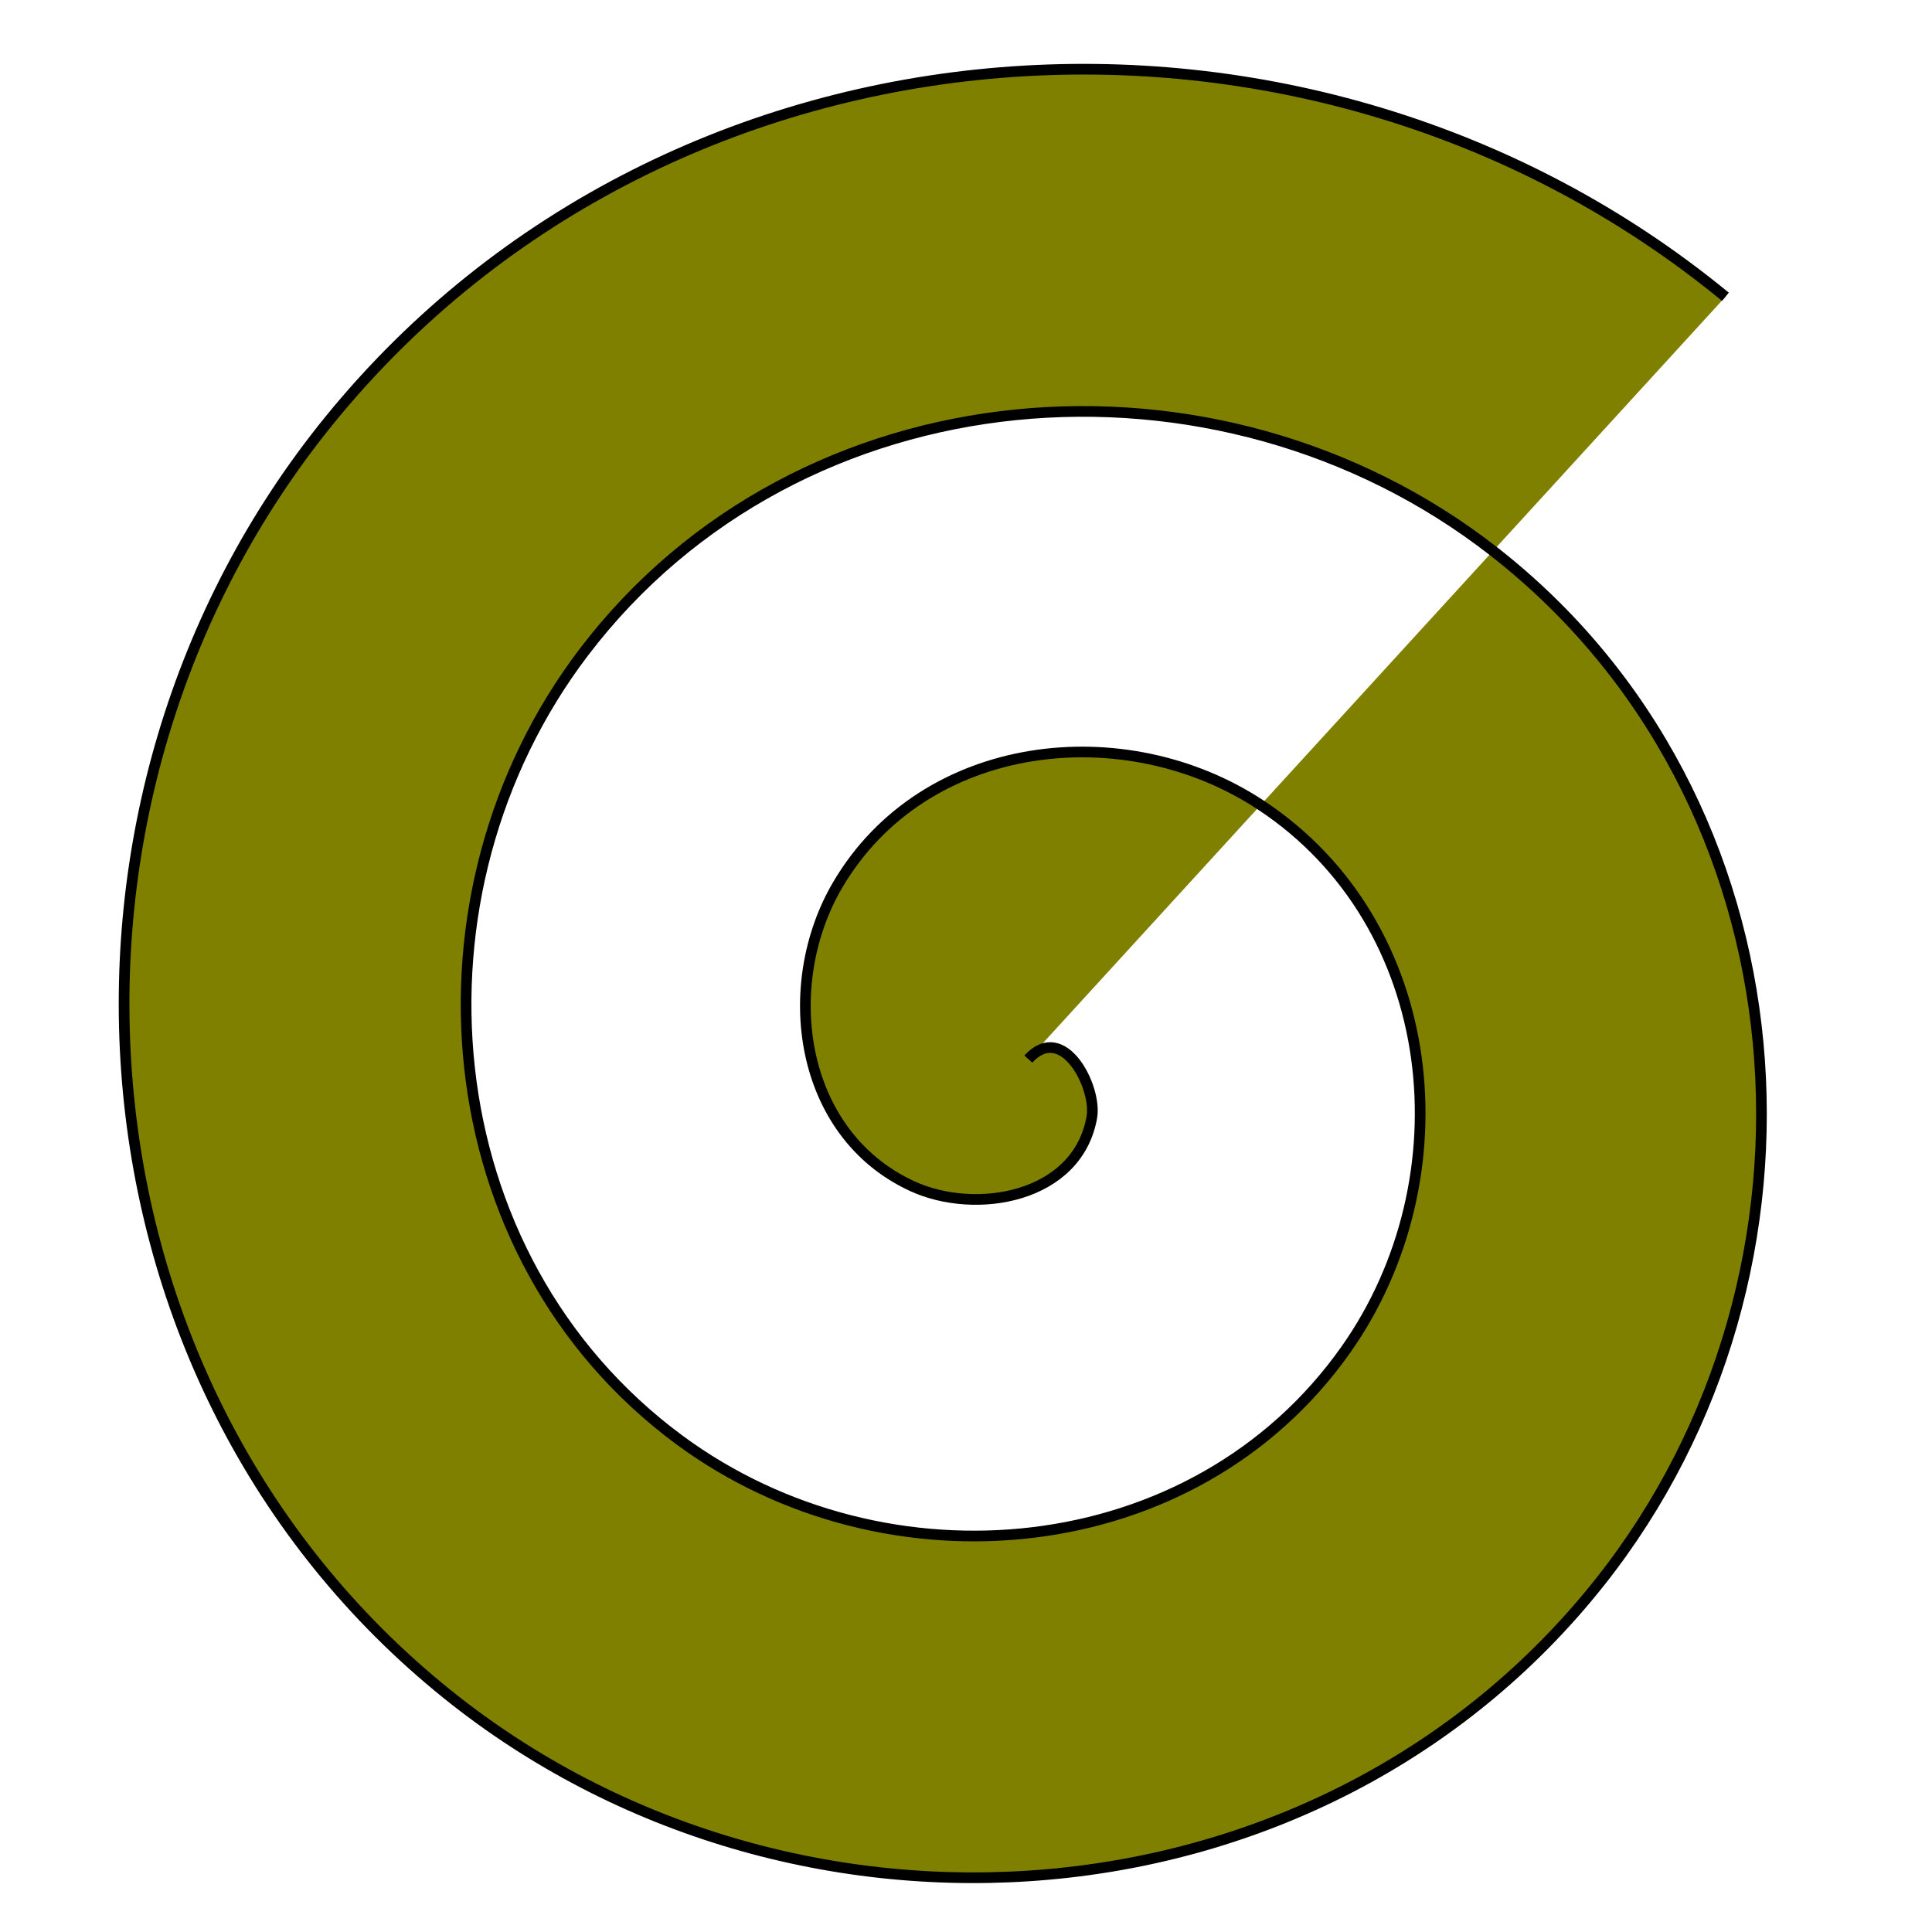 <?xml version="1.0" encoding="UTF-8" standalone="no"?>
<svg
   xmlns:dc="http://purl.org/dc/elements/1.1/"
   xmlns:cc="http://creativecommons.org/ns#"
   xmlns:rdf="http://www.w3.org/1999/02/22-rdf-syntax-ns#"
   xmlns:svg="http://www.w3.org/2000/svg"
   xmlns="http://www.w3.org/2000/svg"
   xmlns:sodipodi="http://sodipodi.sourceforge.net/DTD/sodipodi-0.dtd"
   xmlns:inkscape="http://www.inkscape.org/namespaces/inkscape"
   version="1.1"
   id="svg929"
   width="150"
   height="150"
   viewBox="0 0 150 150"
   sodipodi:docname="15.svg"
   inkscape:version="1.0 (4035a4fb49, 2020-05-01)">
  <defs
     id="defs933" />
  <sodipodi:namedview
     inkscape:document-rotation="0"
     pagecolor="#ffffff"
     bordercolor="#666666"
     borderopacity="1"
     objecttolerance="10"
     gridtolerance="10"
     guidetolerance="10"
     inkscape:pageopacity="0"
     inkscape:pageshadow="2"
     inkscape:window-width="1920"
     inkscape:window-height="1001"
     id="namedview931"
     showgrid="false"
     inkscape:zoom="2.1292952"
     inkscape:cx="33.292397"
     inkscape:cy="93.282501"
     inkscape:window-x="-9"
     inkscape:window-y="-9"
     inkscape:window-maximized="1"
     inkscape:current-layer="g937" />
  <g
     inkscape:groupmode="layer"
     inkscape:label="Image"
     id="g937">
    <path
       d="m 79.839,82.226 c 2.714,-2.967 5.339,2.194 4.932,4.51 -1.102,6.277 -9.019,7.632 -13.952,5.354 C 61.994,88.015 60.466,76.478 65.043,68.695 71.76,57.274 87.336,55.546 97.88,62.498 111.933,71.764 113.858,91.503 104.499,104.777 92.722,121.481 68.767,123.6 52.778,111.818 33.412,97.548 31.099,69.352 45.315,50.654 62.067,28.62 94.521,26.115 115.921,42.77 c 24.707,19.228 27.404,55.95 8.307,80.048 -21.7,27.382 -62.695,30.272 -89.49,8.728 C 4.677,107.378 1.595,62.103 25.587,32.614 52.221,-0.126 101.778,-3.399 133.961,23.042"
       sodipodi:t0="0"
       sodipodi:argument="-19.679598"
       sodipodi:radius="80.199883"
       sodipodi:revolution="3"
       sodipodi:expansion="1"
       sodipodi:cy="82.225853"
       sodipodi:cx="79.838852"
       id="path901"
       style="fill:#808000;fill-rule:evenodd;stroke:#000000;stroke-width:0.829"
       sodipodi:type="spiral" />
  </g>
</svg>
